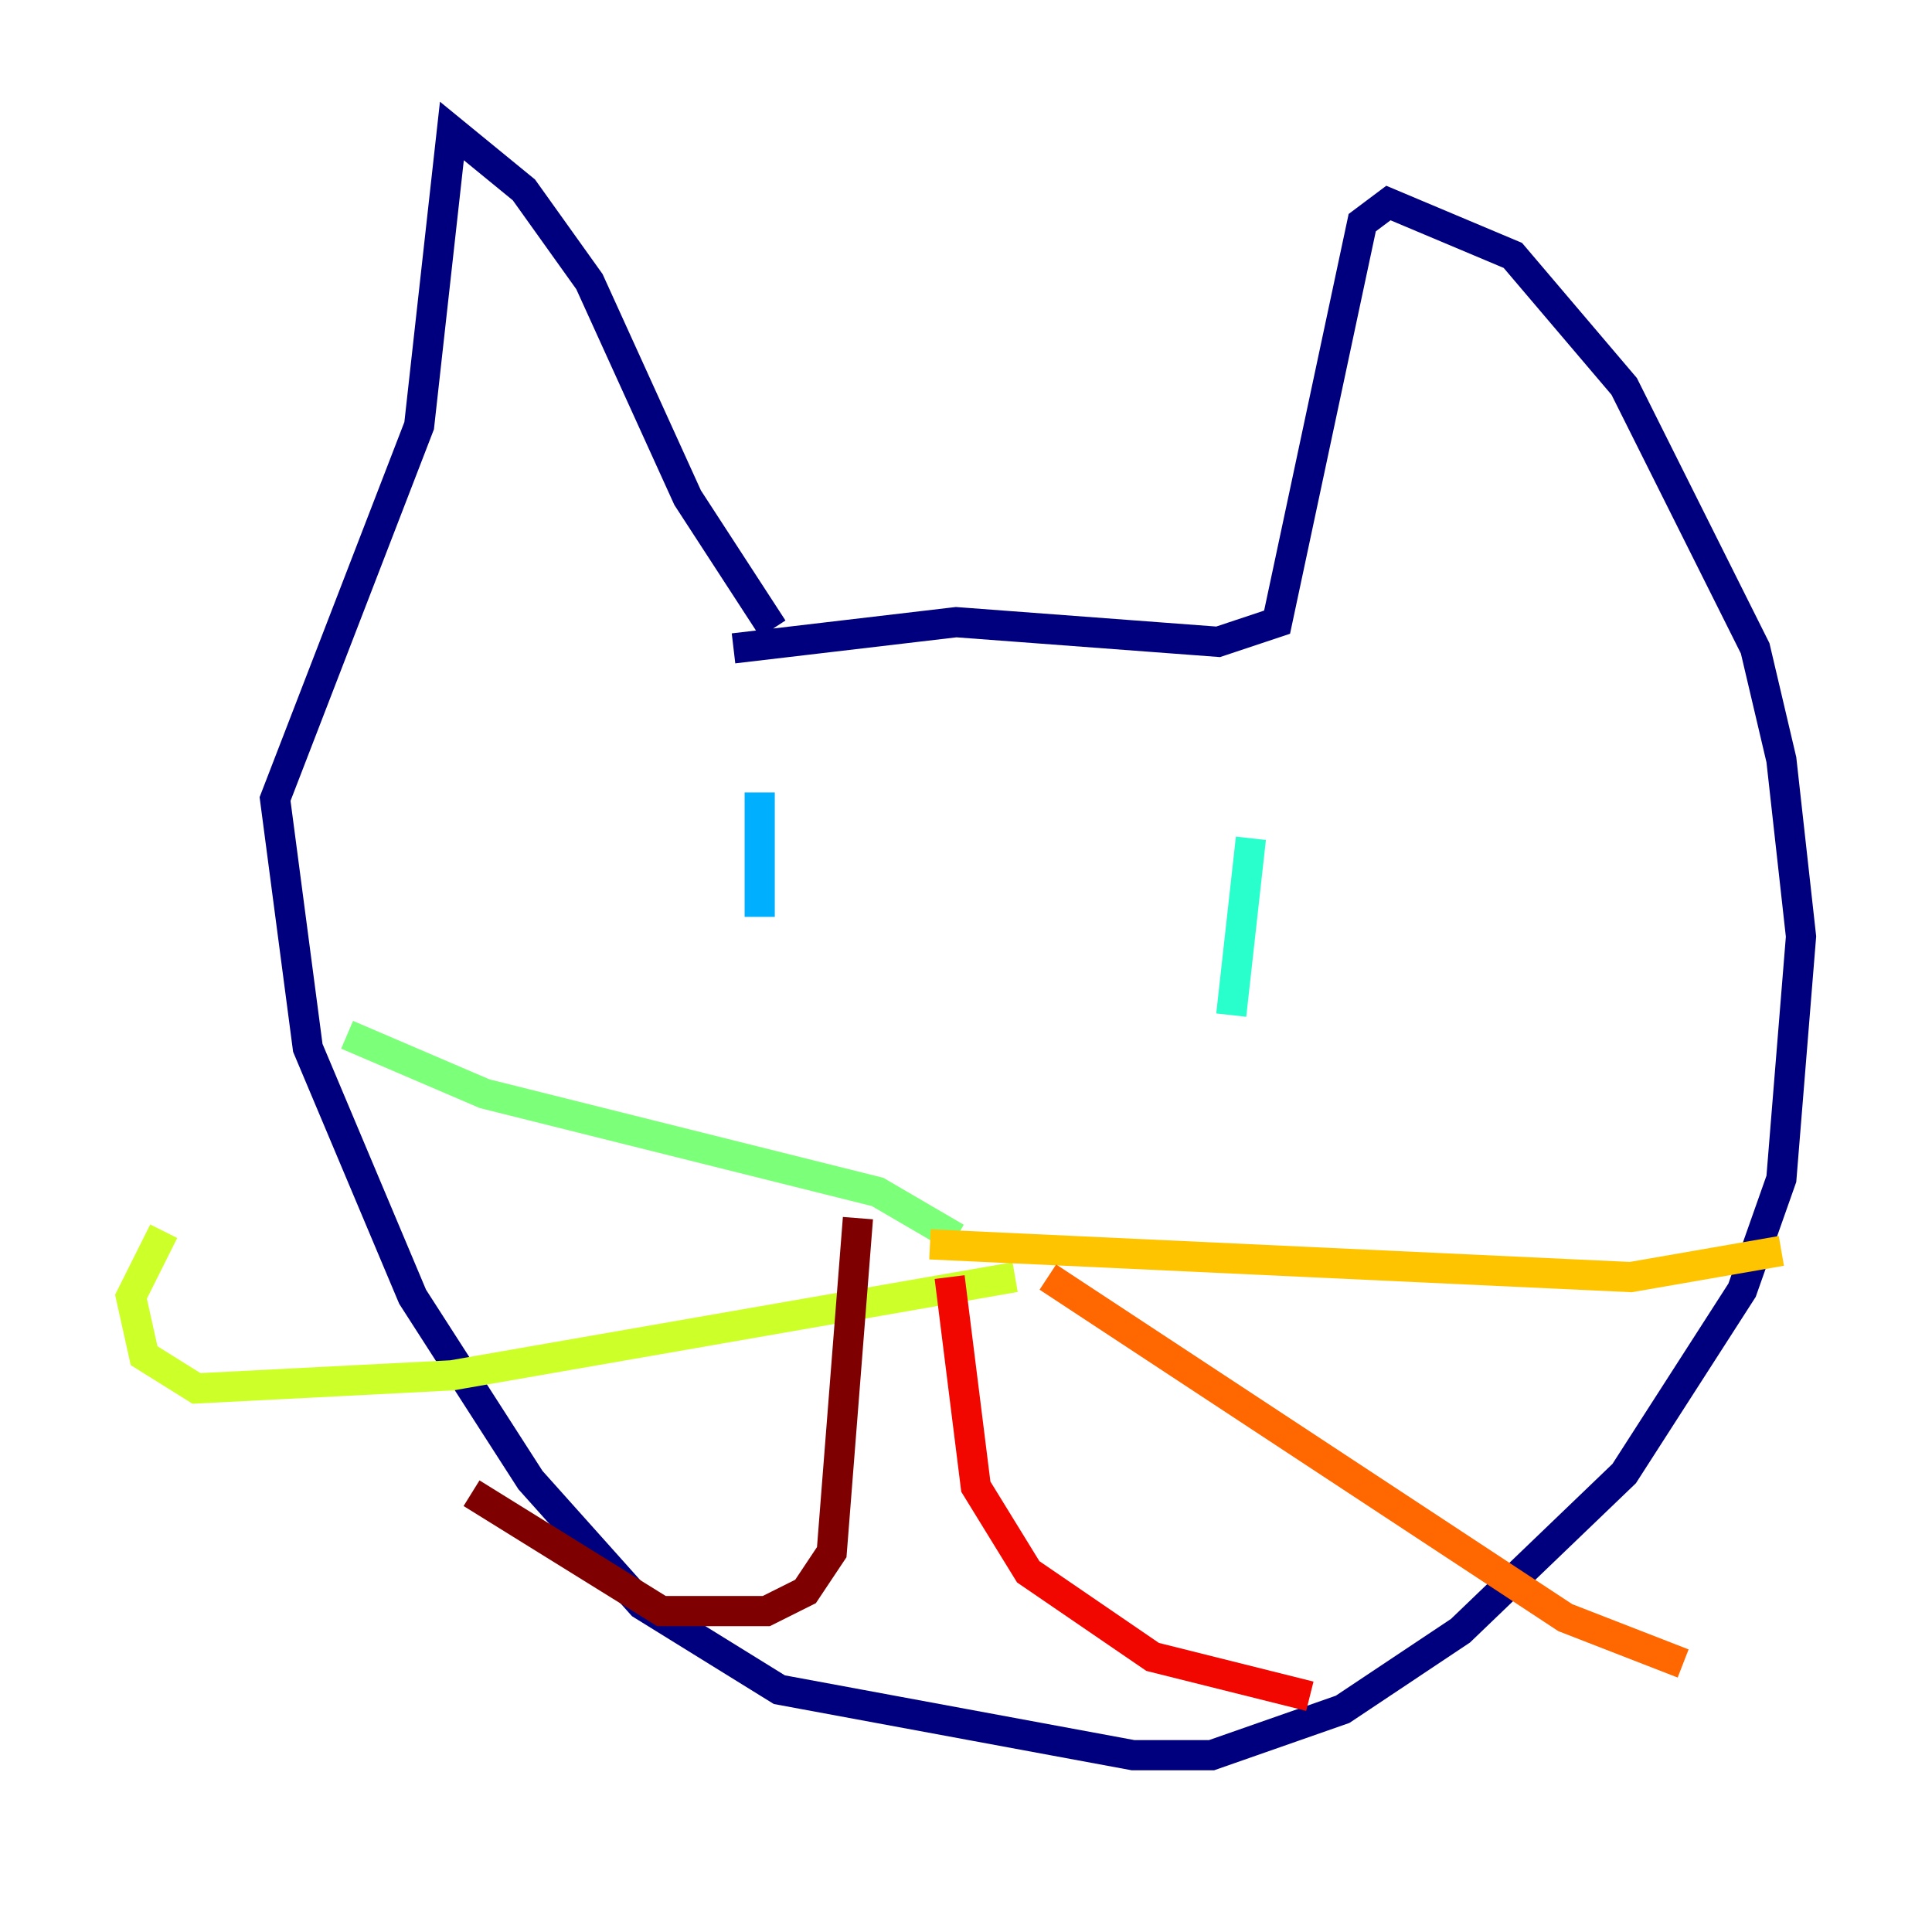 <?xml version="1.0" encoding="utf-8" ?>
<svg baseProfile="tiny" height="128" version="1.2" viewBox="0,0,128,128" width="128" xmlns="http://www.w3.org/2000/svg" xmlns:ev="http://www.w3.org/2001/xml-events" xmlns:xlink="http://www.w3.org/1999/xlink"><defs /><polyline fill="none" points="51.2,41.654 45.559,32.976 39.051,18.658 34.712,12.583 29.939,8.678 27.77,28.203 18.224,52.936 20.393,69.424 27.336,85.912 35.146,98.061 42.522,106.305 51.634,111.946 75.064,116.285 80.271,116.285 88.949,113.248 96.759,108.041 107.607,97.627 115.417,85.478 118.02,78.102 119.322,62.047 118.02,50.332 116.285,42.956 107.607,25.6 100.231,16.922 91.986,13.451 90.251,14.752 84.61,41.22 80.705,42.522 63.349,41.22 48.597,42.956" stroke="#00007f" stroke-width="2" /><polyline fill="none" points="73.329,80.705 73.329,80.705" stroke="#0000f1" stroke-width="2" /><polyline fill="none" points="55.973,80.705 55.973,80.705" stroke="#004cff" stroke-width="2" /><polyline fill="none" points="50.332,52.502 50.332,60.746" stroke="#00b0ff" stroke-width="2" /><polyline fill="none" points="82.875,55.539 81.573,67.254" stroke="#29ffcd" stroke-width="2" /><polyline fill="none" points="63.349,82.007 58.142,78.969 32.108,72.461 22.997,68.556" stroke="#7cff79" stroke-width="2" /><polyline fill="none" points="67.254,84.61 29.939,91.119 13.017,91.986 9.546,89.817 8.678,85.912 10.848,81.573" stroke="#cdff29" stroke-width="2" /><polyline fill="none" points="61.614,82.441 108.041,84.61 118.02,82.875" stroke="#ffc400" stroke-width="2" /><polyline fill="none" points="69.424,84.61 103.702,107.173 111.512,110.21" stroke="#ff6700" stroke-width="2" /><polyline fill="none" points="62.915,84.61 64.651,98.495 68.122,104.136 76.366,109.776 86.78,112.38" stroke="#f10700" stroke-width="2" /><polyline fill="none" points="56.841,80.705 55.105,102.834 53.37,105.437 50.766,106.739 43.824,106.739 31.241,98.929" stroke="#7f0000" stroke-width="2" /></svg>